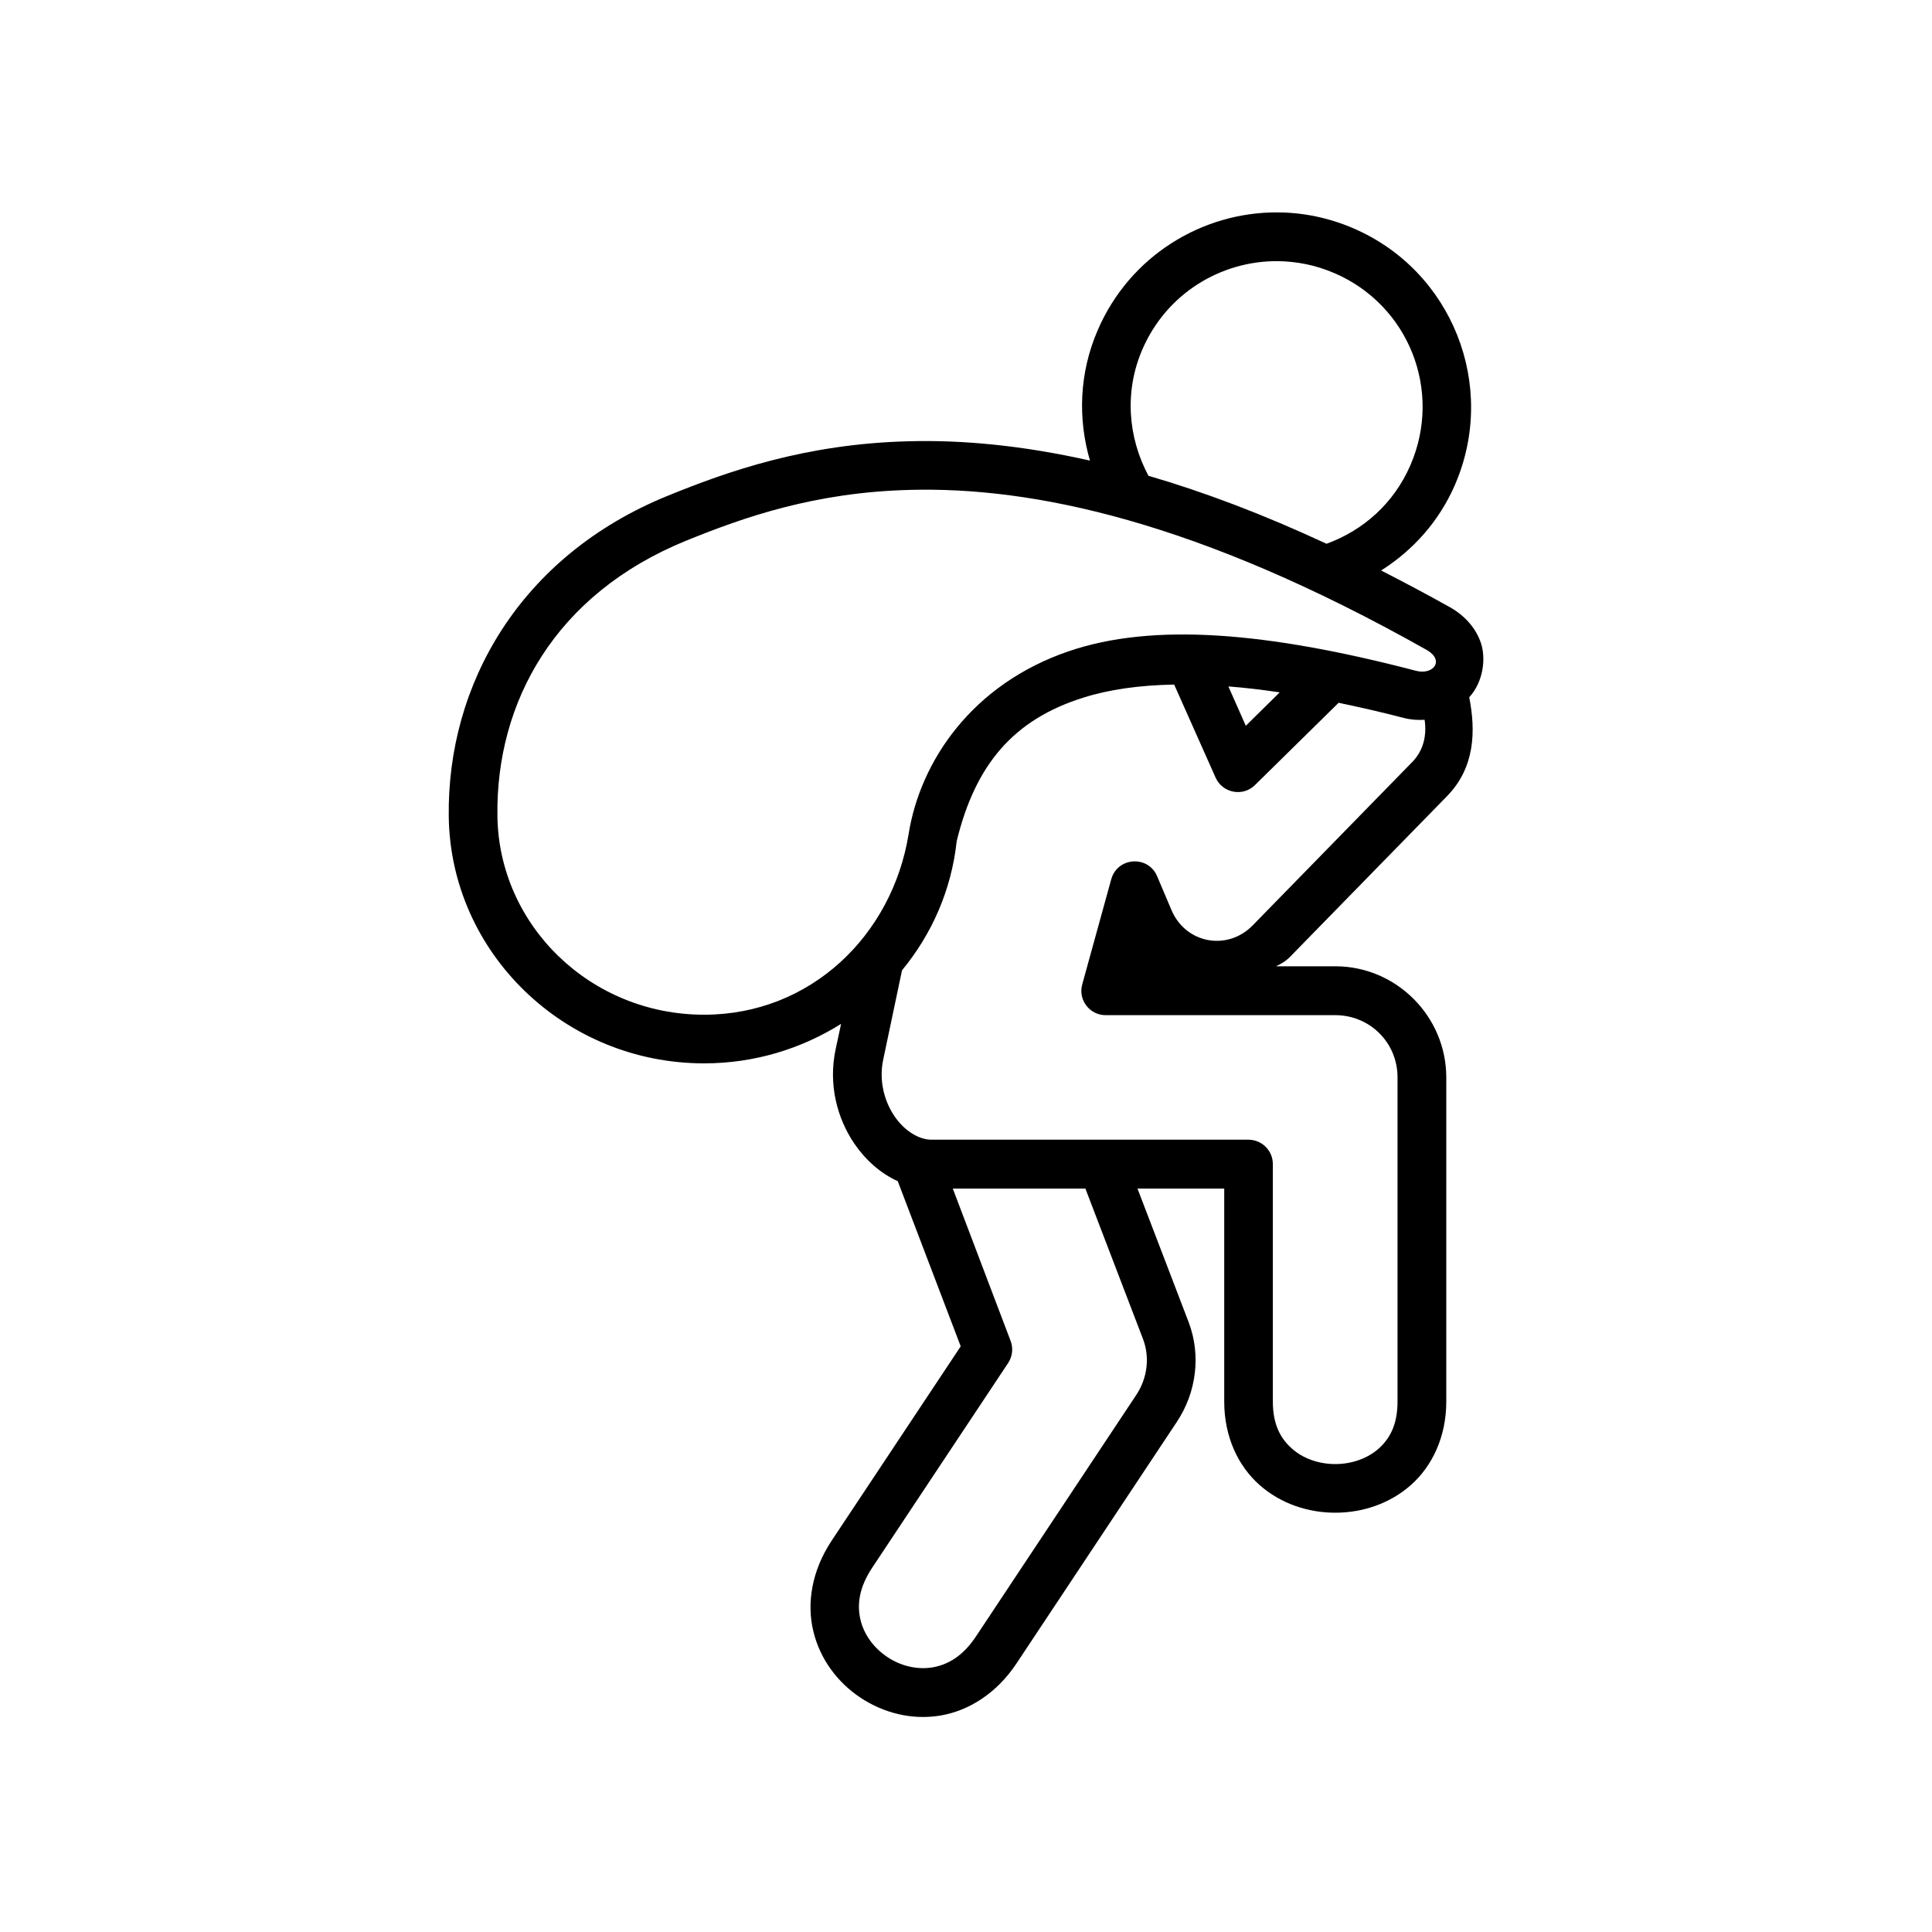 <?xml version="1.0" encoding="UTF-8"?>
<svg width="1200pt" height="1200pt" version="1.1" viewBox="0 0 1200 1200" xmlns="http://www.w3.org/2000/svg">
 <path d="m591.79 738.23h82.359l35.828 93.547c4.309 11.32 2.652 24.309-4.227 34.652l-99.52 149.93c-8.387 12.641-17.773 17.707-27.215 19.309-9.508 1.508-19.52-0.906-27.773-6.398-8.266-5.481-14.52-13.746-16.746-23.055-2.227-9.293-1.105-19.934 7.293-32.574l84.441-127.15c2.652-4.106 3.199-9.172 1.453-13.691zm171.18-311.87c10.066 0.762 20.762 2.012 31.879 3.68l-21.055 20.762zm-33.68-1.172 25.762 57.852c4.32 9.586 16.961 12 24.441 4.574l51.945-51.105c12.922 2.719 26.254 5.707 40.359 9.387 4.441 1.172 8.812 1.453 13.055 1.172 1.453 10.012-0.84 19.238-7.691 26.254l-99.039 101.39c-15.746 16.172-41.652 11.375-50.492-9.441l-8.895-20.973c-5.547-13.266-24.707-12.012-28.535 1.867l-17.988 65.215c-2.707 9.586 4.519 19.16 14.52 19.16h142.62c21.535 0 38.68 17.078 38.68 38.613v201.45c0 14.172-4.734 22.922-11.668 29.105-7.027 6.254-16.895 9.652-27.027 9.652-10.066 0-20-3.398-26.945-9.652-7-6.188-11.801-14.934-11.801-29.105v-147.57c0-8.332-6.734-15.078-15.055-15.148h-197.01c-7.359 0-16.387-5-22.84-14.441-6.547-9.535-9.867-22.508-7.094-35.359l11.668-55.414c18.465-22.359 30.707-49.867 33.973-80.281 11.586-47.48 35.266-75.48 78.668-89.078 15.824-5.012 34.652-7.719 56.387-8.117zm-164.16-120.91c76.105-2.012 178.46 19.094 320.84 99.309 11.52 6.453 4.441 15.895-6.465 13.055-92.691-24.227-163.4-29.988-215.68-12.148-59.879 20.414-92.16 68.055-99.453 113.45-10.133 62.988-60.906 112.31-127.03 112.31-70.762 0-127.56-55.691-128.39-123.46-0.973-70.559 35.68-137.77 117.28-170.99 35.969-14.59 79.648-30.004 138.89-31.523zm228.39-142.08c11.828 0.148 23.68 2.414 35.215 7.426h0.066c46.238 19.934 67.215 73.055 47.293 119.16-10.281 23.895-29.441 40.691-52.16 48.961-40-18.613-76.734-32.375-110.61-42.227-12.641-23.68-15.148-52.227-3.746-78.547 14.996-34.641 48.676-54.984 83.945-54.773zm0.211-30.277c-47.078-0.359-92.094 27.148-111.88 73.055-11.586 26.668-12.426 55.199-4.852 81.105-42.227-9.508-79.52-12.906-112.64-12-64.172 1.602-112.49 18.734-149.51 33.812-92.16 37.441-137.23 117.64-136.12 199.31 1.121 84.52 71.879 153.27 158.61 153.27 31.188 0 60.359-9.027 85.066-24.52l-3.398 15.84c-4.586 21.668 0.84 42.707 11.734 58.68 6.879 9.988 16.105 18.332 26.879 23.188l39.094 102.57-80.148 120.69c-12.359 18.613-15.625 38.812-11.375 56.32 4.16 17.426 15.199 31.879 29.293 41.238 14.172 9.375 31.668 14.027 49.441 11.105 17.707-2.922 35.148-13.812 47.508-32.492l99.52-149.93c12.094-18.188 15.199-41.32 7.293-62.078l-31.734-82.84h53.879v132.36c0 21.746 8.625 39.934 21.879 51.68 13.188 11.734 30.281 17.281 47.078 17.281 16.867 0 33.879-5.547 47.094-17.281 13.188-11.746 21.867-29.934 21.867-51.68l0.008-201.47c-0.066-37.852-30.973-68.895-68.812-68.961h-36.945c6.519-3.039 8.465-5.613 11.668-8.895l94.574-96.801c17.293-17.707 17.922-40.332 13.762-61.387 8.895-9.719 10.348-24.16 7.359-33.398-2.922-9.105-9.719-17.078-19.16-22.441-14.719-8.254-28.961-15.746-42.922-22.922 19.719-12.426 36.105-30.547 46.027-53.535v-0.066c26.332-61.188-1.867-132.49-63.188-158.89-15.285-6.594-31.258-9.844-46.953-9.91z" fill-rule="evenodd"/>
</svg>
